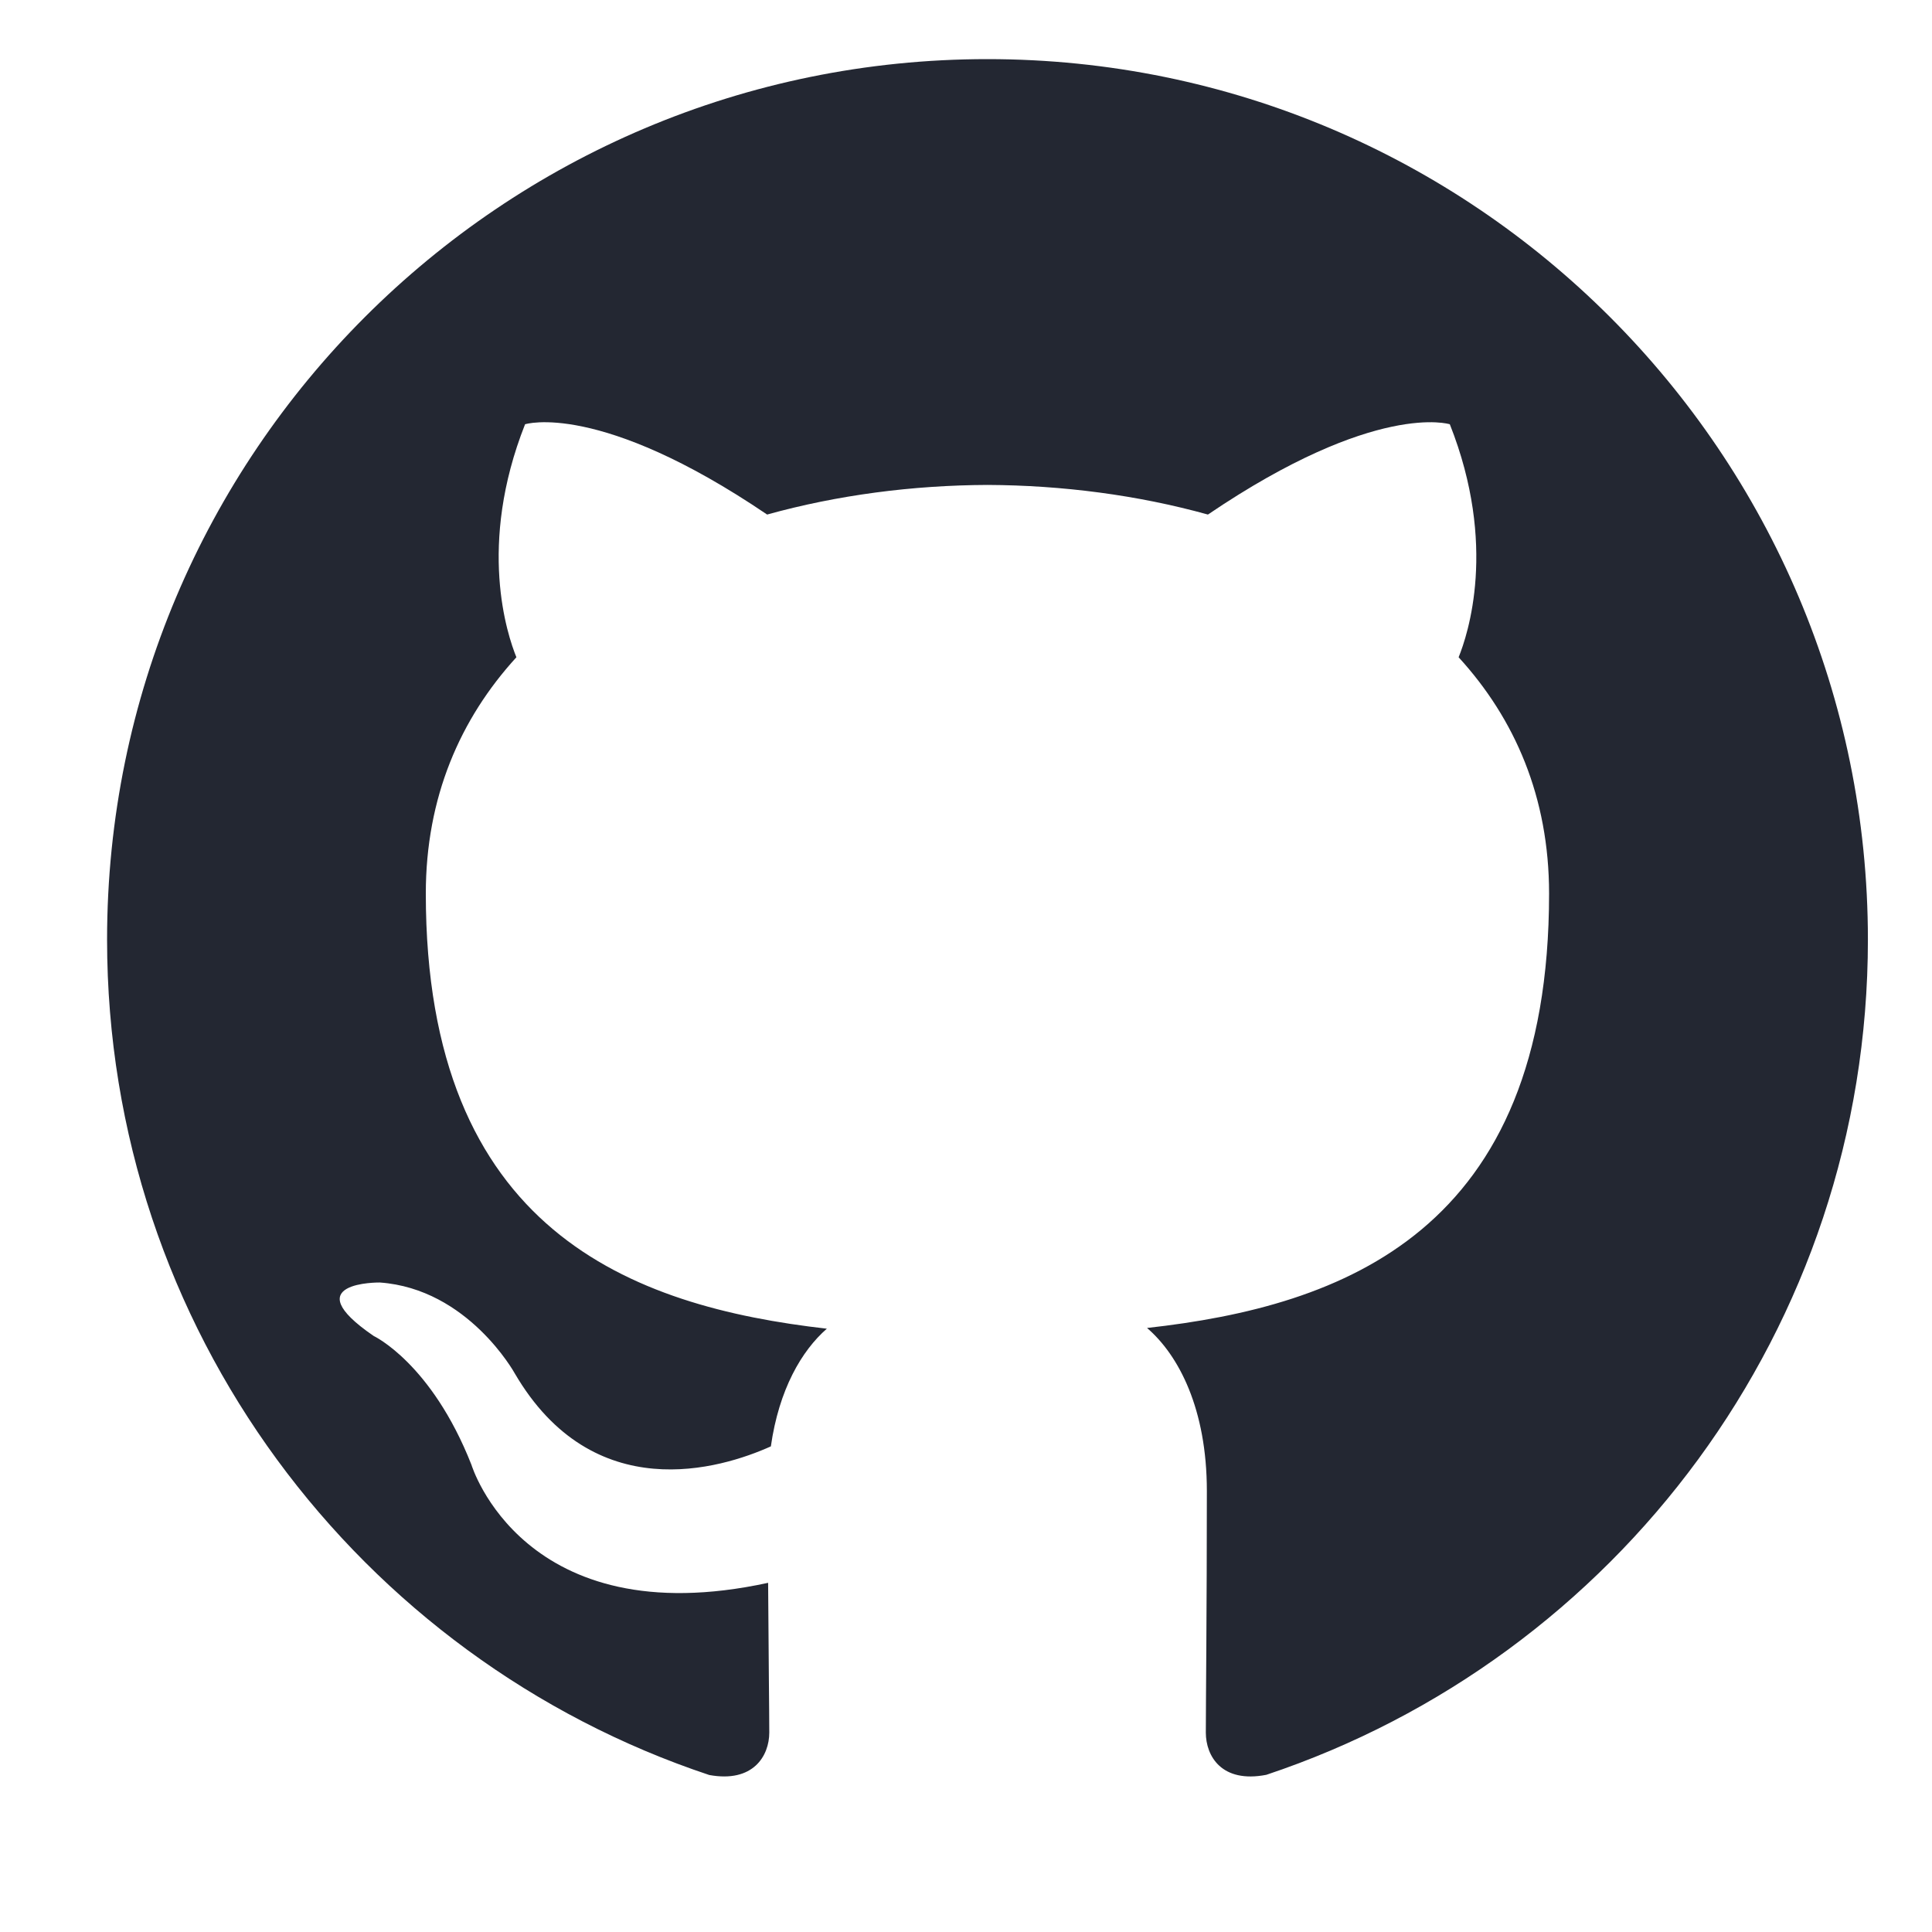 <?xml version="1.0" encoding="utf-8"?>
<!-- Generator: Adobe Illustrator 16.0.0, SVG Export Plug-In . SVG Version: 6.00 Build 0)  -->
<!DOCTYPE svg PUBLIC "-//W3C//DTD SVG 1.1//EN" "http://www.w3.org/Graphics/SVG/1.1/DTD/svg11.dtd">
<svg version="1.1" id="Layer_1" xmlns="http://www.w3.org/2000/svg" xmlns:xlink="http://www.w3.org/1999/xlink" x="0px" y="0px"
	 width="45px" height="45px" viewBox="0 0 45 45" enable-background="new 0 0 45 45" xml:space="preserve">
<path fill-rule="evenodd" clip-rule="evenodd" fill="#232732" d="M22.999,1.377c-11.324,0-20.505,9.182-20.505,20.508
	c0,9.06,5.875,16.745,14.025,19.458c1.025,0.188,1.399-0.446,1.399-0.988c0-0.487-0.017-1.776-0.027-3.488
	c-5.704,1.239-6.91-2.749-6.91-2.749c-0.932-2.369-2.276-3-2.276-3c-1.861-1.272,0.141-1.246,0.141-1.246
	c2.058,0.146,3.142,2.114,3.142,2.114c1.83,3.132,4.799,2.228,5.967,1.703c0.188-1.325,0.717-2.229,1.304-2.741
	c-4.555-0.519-9.341-2.277-9.341-10.135c0-2.24,0.799-4.069,2.11-5.504c-0.21-0.518-0.915-2.604,0.202-5.427
	c0,0,1.721-0.552,5.638,2.103c1.637-0.455,3.39-0.683,5.134-0.69c1.742,0.008,3.495,0.235,5.133,0.69
	c3.916-2.654,5.634-2.103,5.634-2.103c1.12,2.823,0.415,4.909,0.205,5.427c1.313,1.435,2.107,3.264,2.107,5.504
	c0,7.877-4.795,9.61-9.364,10.118c0.737,0.634,1.393,1.885,1.393,3.798c0,2.741-0.024,4.952-0.024,5.626
	c0,0.548,0.369,1.186,1.409,0.984c8.143-2.716,14.012-10.396,14.012-19.454C43.506,10.559,34.325,1.377,22.999,1.377z"/>
</svg>
